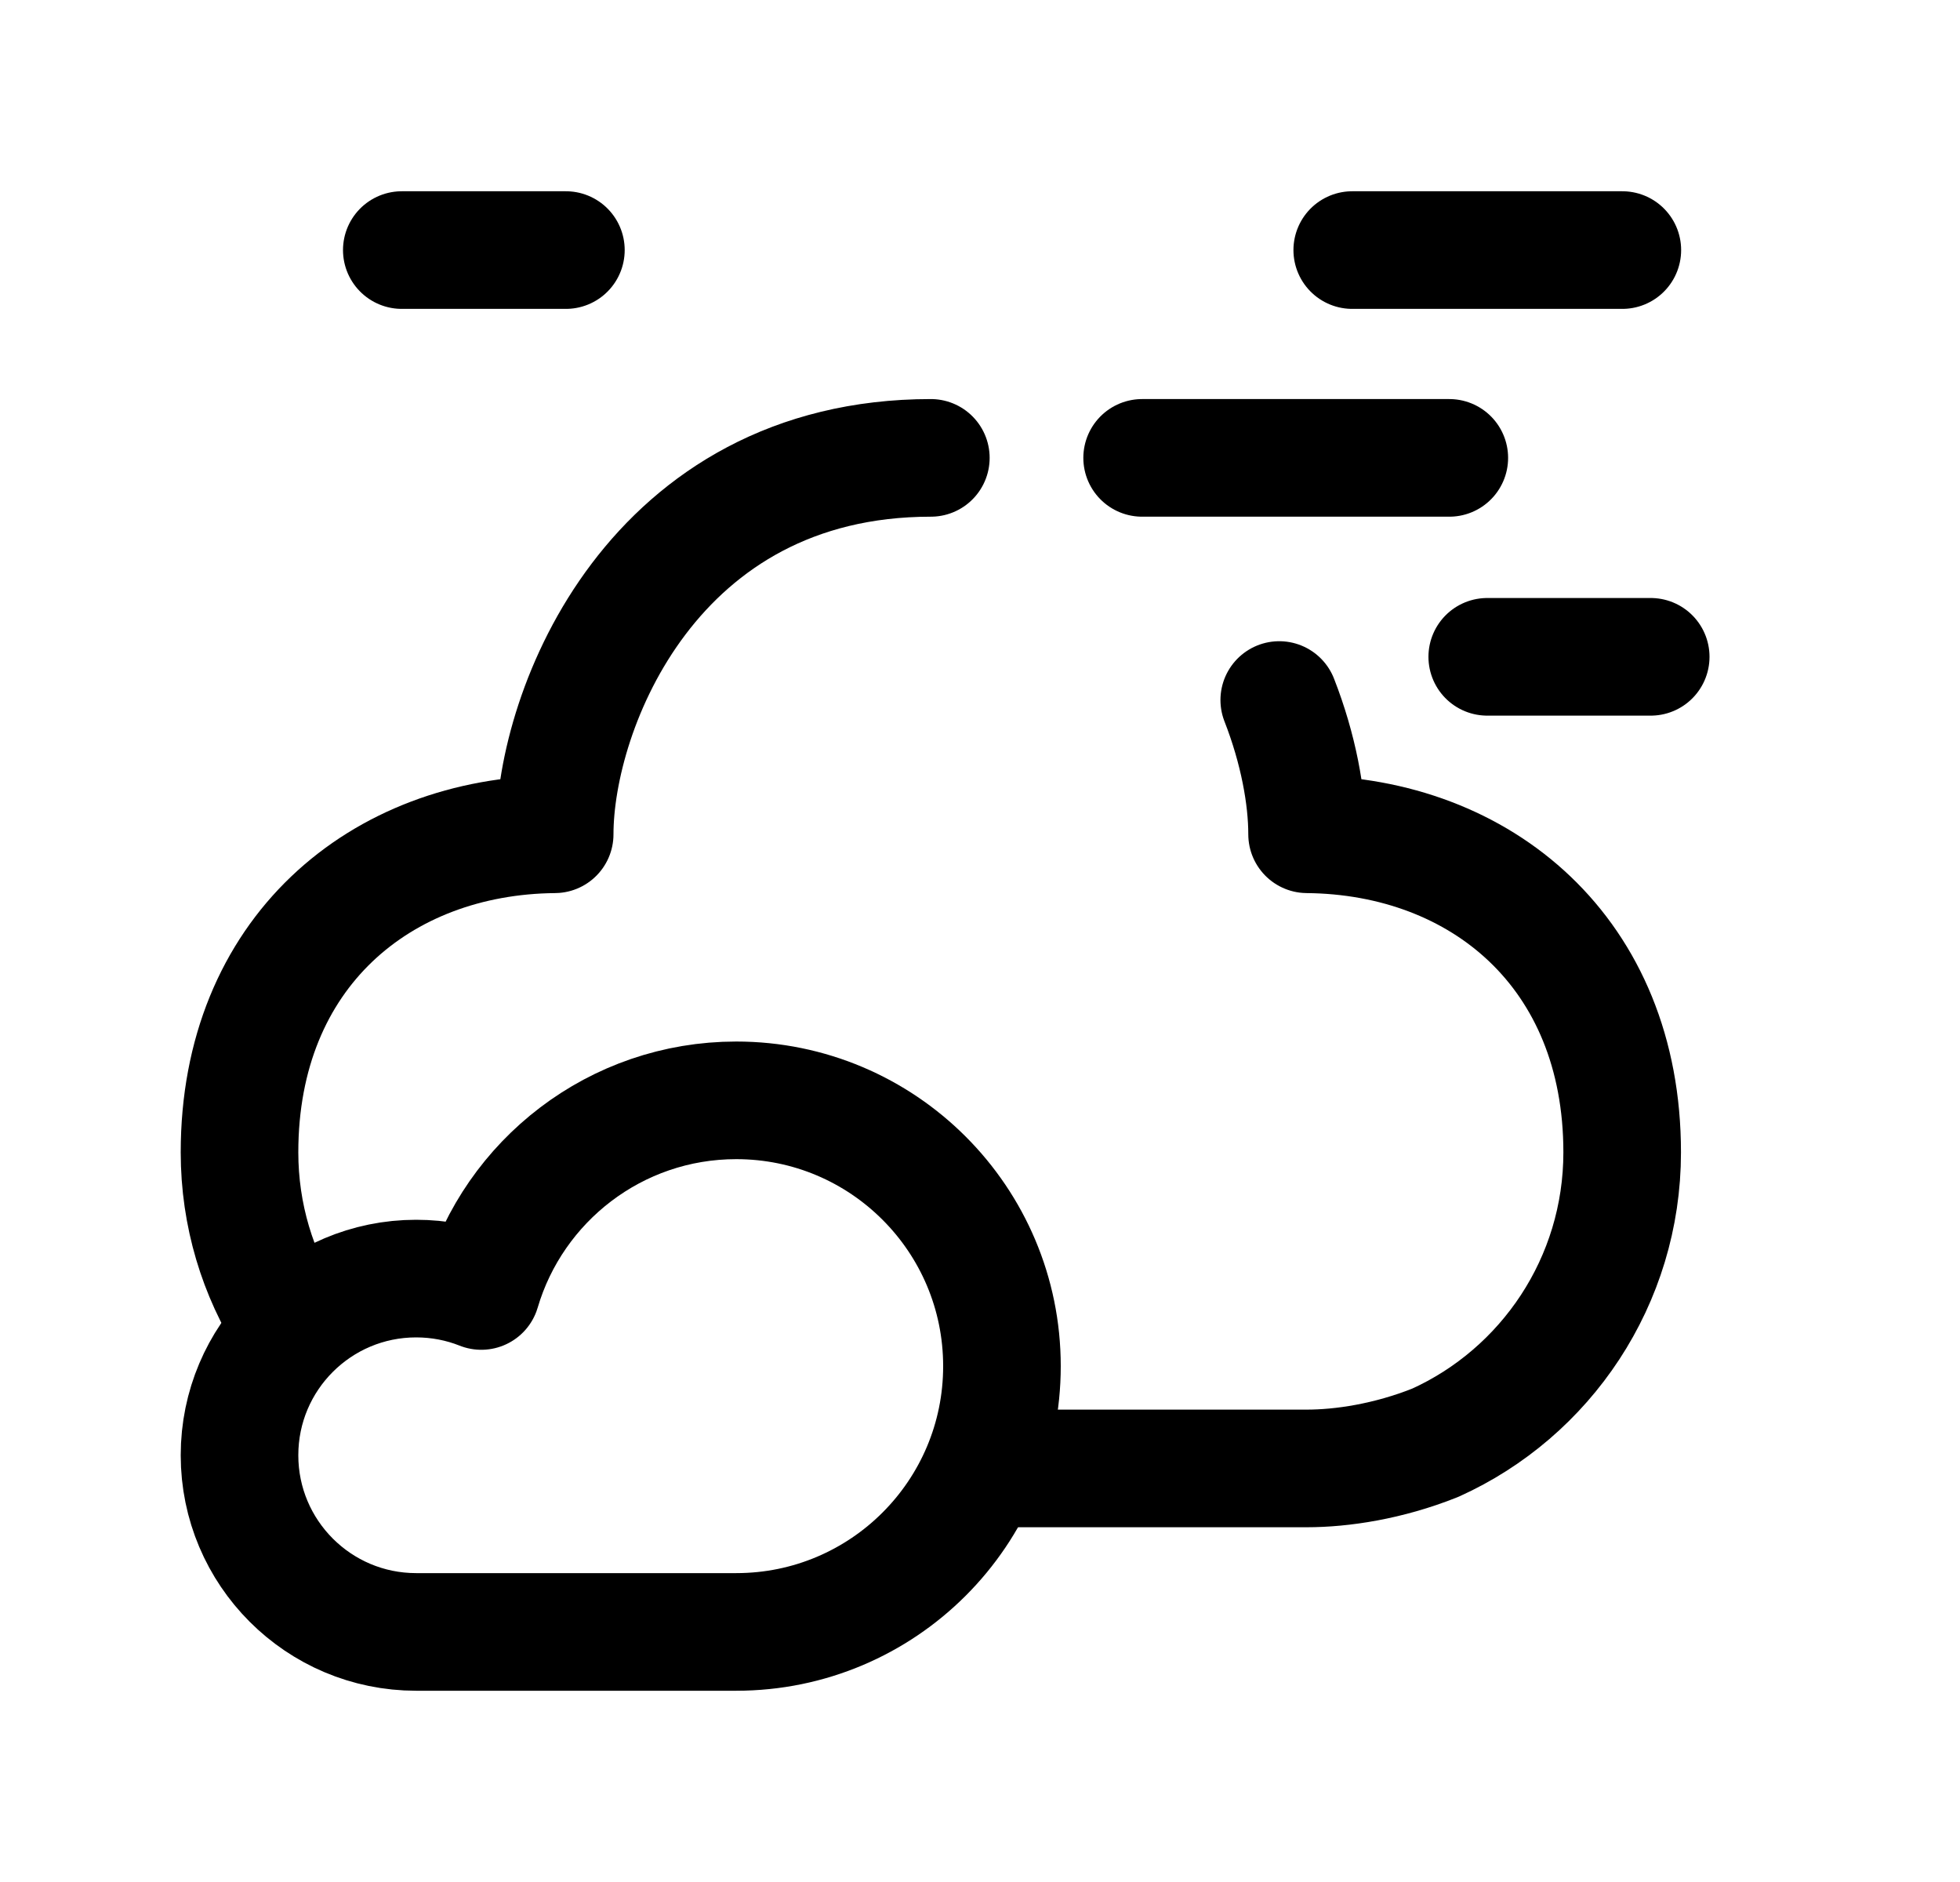 <svg width="25" height="24" viewBox="0 0 25 24" fill="none" xmlns="http://www.w3.org/2000/svg">
<path d="M11.873 5.839C8.33 5.839 7.075 9.039 7.075 10.639C4.852 10.659 3.055 12.152 3.055 14.695C3.055 15.498 3.288 16.246 3.69 16.876" stroke="black" stroke-width="1.5" stroke-linecap="round" stroke-linejoin="round"/>
<path d="M9.391 20.811C11.263 20.811 12.78 19.294 12.78 17.422C12.78 15.55 11.263 14.032 9.391 14.032C7.852 14.032 6.553 15.058 6.139 16.463C5.882 16.361 5.602 16.305 5.308 16.305C4.064 16.305 3.055 17.313 3.055 18.558C3.055 19.802 4.064 20.811 5.308 20.811C6.924 20.811 7.659 20.811 9.391 20.811Z" stroke="black" stroke-width="1.5" stroke-linecap="round" stroke-linejoin="round"/>
<path d="M14.568 5.839L18.486 5.839" stroke="black" stroke-width="1.5" stroke-linecap="round" stroke-linejoin="round"/>
<path d="M18.97 8.376H21.055" stroke="black" stroke-width="1.5" stroke-linecap="round" stroke-linejoin="round"/>
<path d="M17.248 3.189H20.693" stroke="black" stroke-width="1.5" stroke-linecap="round" stroke-linejoin="round"/>
<path d="M5.125 3.189H7.218" stroke="black" stroke-width="1.5" stroke-linecap="round" stroke-linejoin="round"/>
<path d="M12.601 18.726H16.668C17.116 18.726 17.708 18.638 18.308 18.398C19.715 17.762 20.691 16.34 20.691 14.695C20.691 12.152 18.895 10.659 16.672 10.639C16.672 10.166 16.562 9.554 16.317 8.927" stroke="black" stroke-width="1.5" stroke-linecap="round" stroke-linejoin="round"/>
</svg>